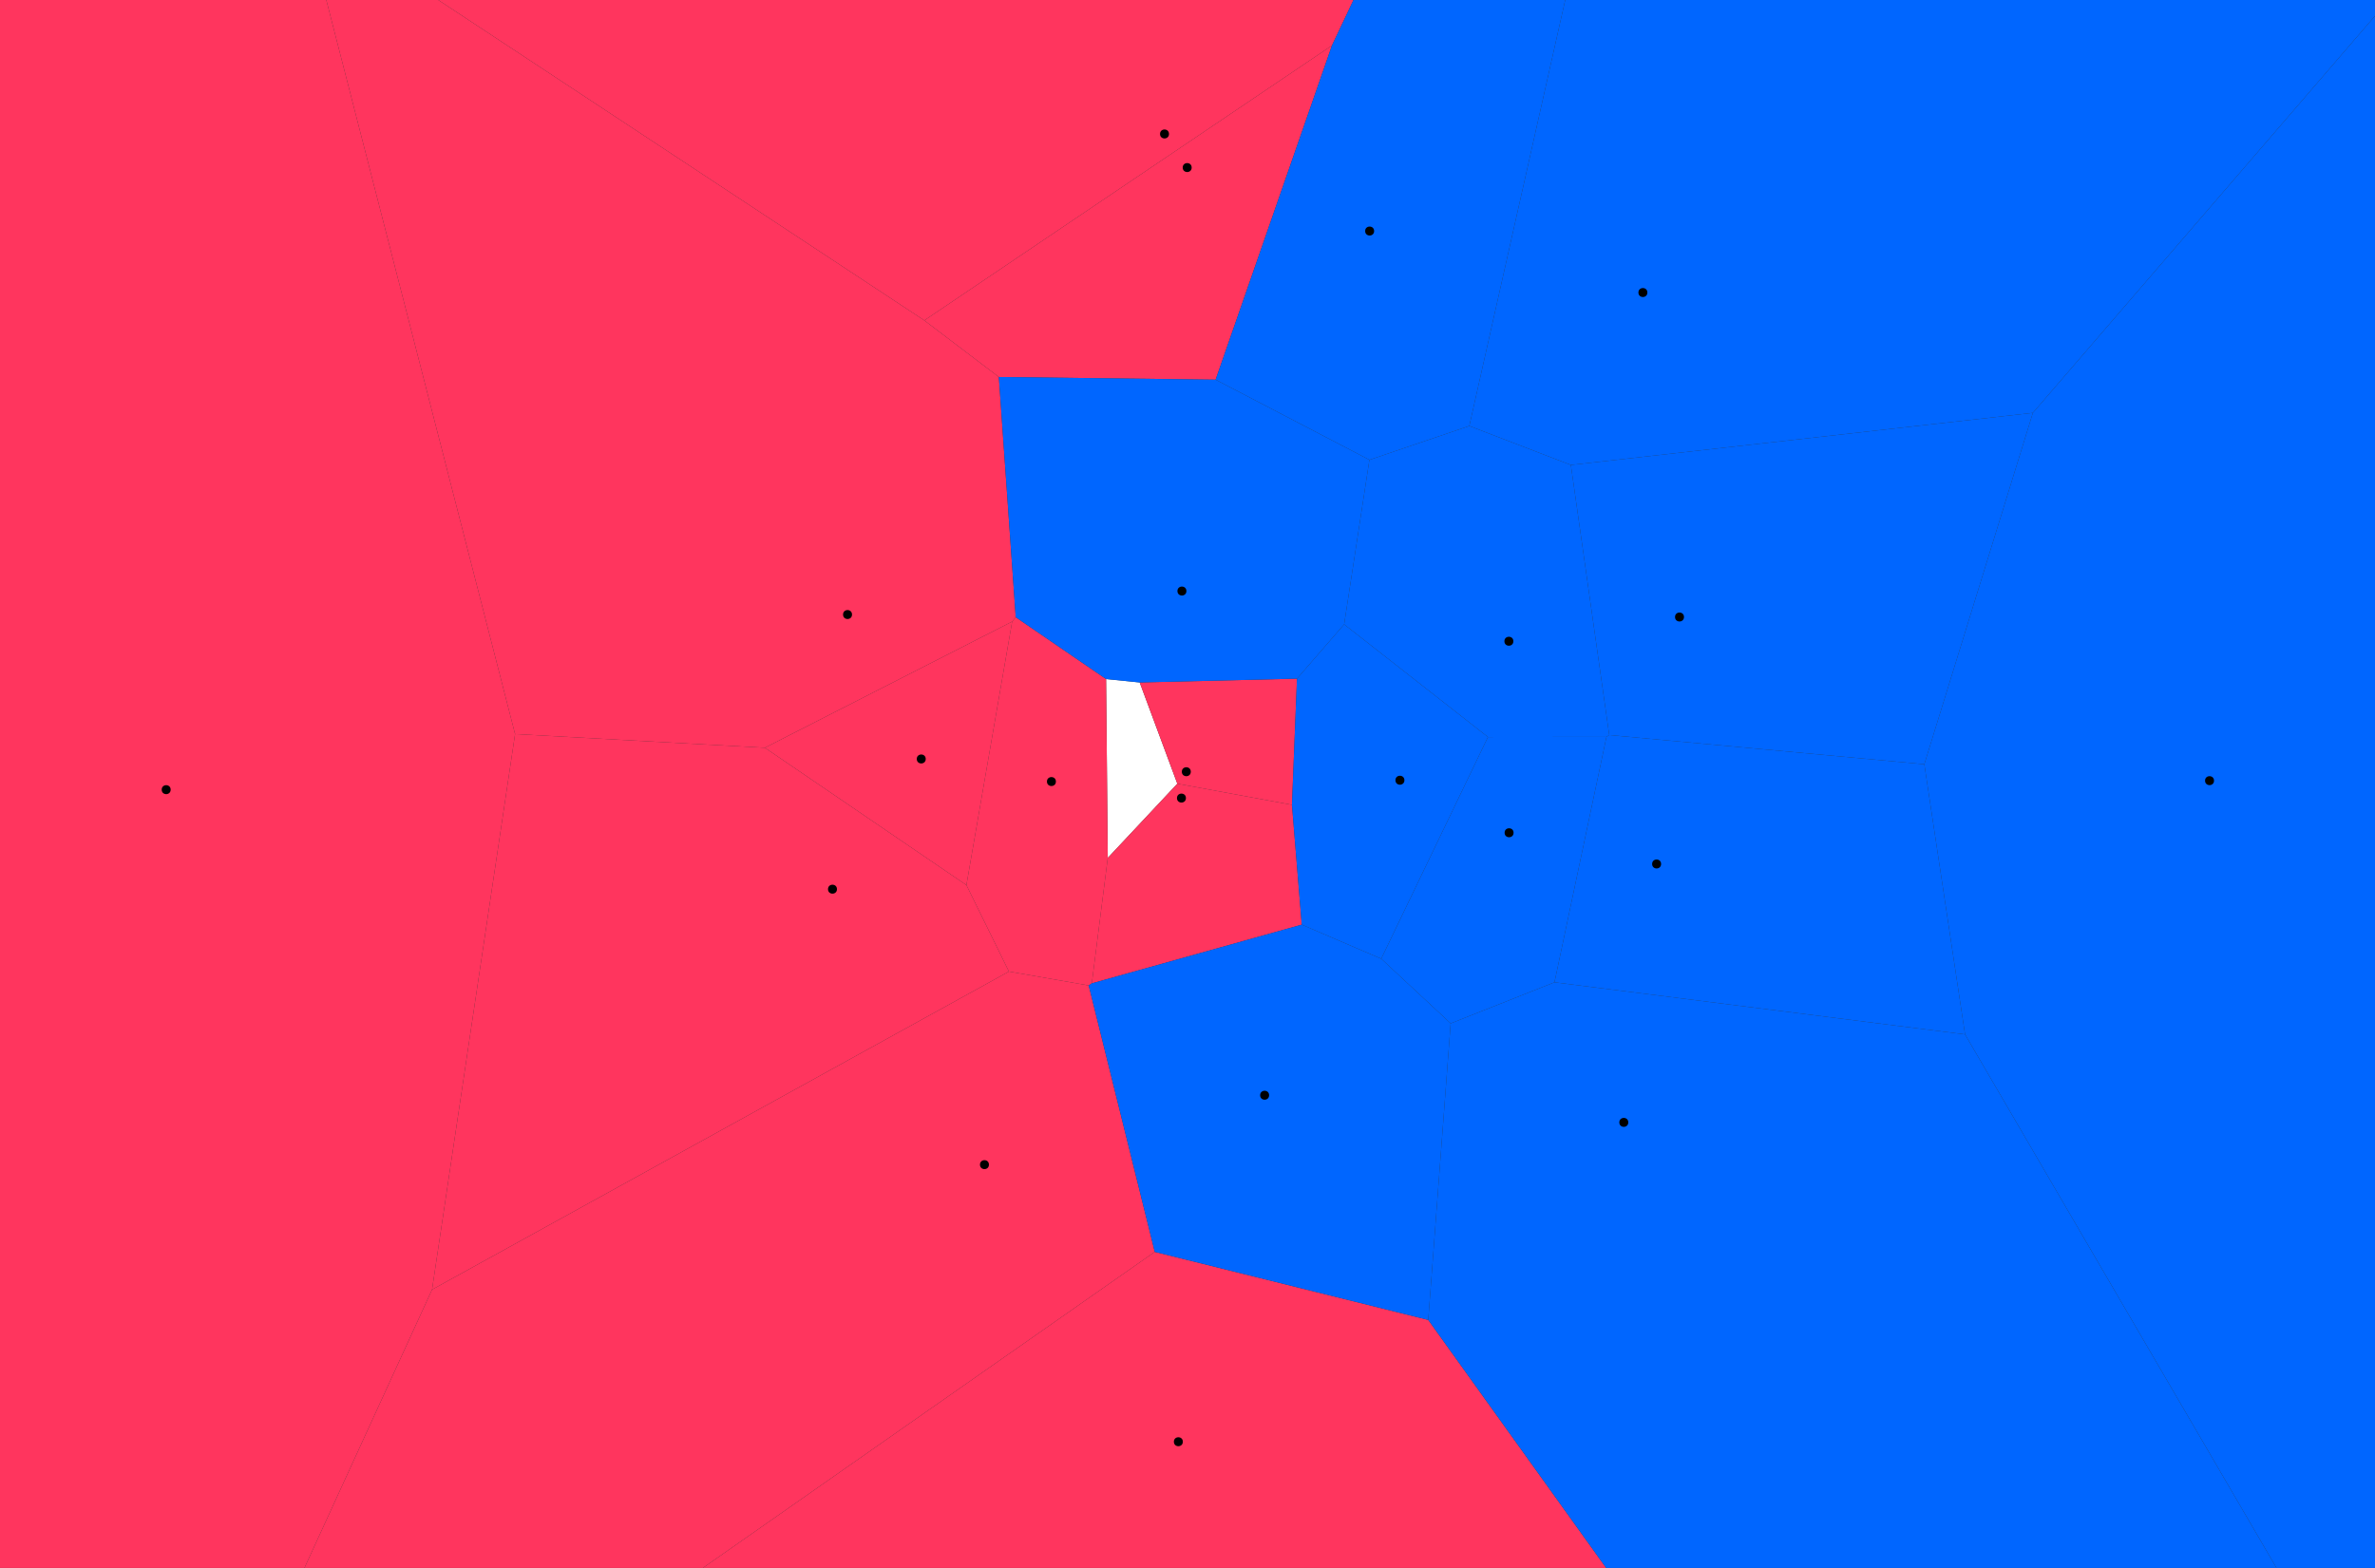 <?xml version="1.0" standalone="no"?><!DOCTYPE svg PUBLIC "-//W3C//DTD SVG 1.1//EN" "http://www.w3.org/Graphics/SVG/1.1/DTD/svg11.dtd"><svg viewBox="0 0 1060 700" preserveAspectRatio="xMinYMin meet" version="1.1" xmlns="http://www.w3.org/2000/svg" xmlns:xlink="http://www.w3.org/1999/xlink"><rect x="0" y="0" width="1060" height="700" fill="#333333" stroke="none"/><defs xmlns="http://www.w3.org/1999/xhtml"><style type="text/css"><![CDATA[
body { margin: 0px; padding: 0px; }
.dots { fill: black; stroke: black; }
path { stroke: white; stroke-width: 2; fill: none; }]]></style></defs><g transform="translate(0,0)"><path class="polygons" d="M525.453,349.874L494.42,383.002L493.664,303.159L508.661,304.682Z" style="fill: white;"/><path class="polygons" d="M525.453,349.874L576.627,359.309L580.999,412.798L487.296,439.017L494.42,383.002Z" style="fill: rgb(255, 53, 94);"/><path class="polygons" d="M313.695,700L515.392,558.894L637.449,589.272L716.854,700Z" style="fill: rgb(255, 53, 94);"/><path class="polygons" d="M0,700L0,0L145.636,0L229.888,327.717L192.832,575.738L135.871,700Z" style="fill: rgb(255, 53, 94);"/><path class="polygons" d="M451.735,277.509L341.36,333.826L229.888,327.717L145.636,0L195.608,0L412.546,143.044L445.804,168.31L453.342,275.547Z" style="fill: rgb(255, 53, 94);"/><path class="polygons" d="M431.326,395.145L450.299,433.731L192.832,575.738L229.888,327.717L341.36,333.826Z" style="fill: rgb(255, 53, 94);"/><path class="polygons" d="M604.088,0L594.477,20.301L412.546,143.044L195.608,0Z" style="fill: rgb(255, 53, 94);"/><path class="polygons" d="M445.804,168.31L412.546,143.044L594.477,20.301L542.547,169.512Z" style="fill: rgb(255, 53, 94);"/><path class="polygons" d="M525.453,349.874L508.661,304.682L578.872,302.976L576.627,359.309Z" style="fill: rgb(255, 53, 94);"/><path class="polygons" d="M485.914,439.956L515.392,558.894L313.695,700L135.871,700L192.832,575.738L450.299,433.731Z" style="fill: rgb(255, 53, 94);"/><path class="polygons" d="M493.664,303.159L494.42,383.002L487.296,439.017L485.914,439.956L450.299,433.731L431.326,395.145L451.735,277.509L453.342,275.547Z" style="fill: rgb(255, 53, 94);"/><path class="polygons" d="M451.735,277.509L431.326,395.145L341.36,333.826Z" style="fill: rgb(255, 53, 94);"/><path class="polygons" d="M1060,0L1060,7.108L907.3,184.319L701.101,207.578L655.775,190.164L698.575,0Z" style="fill: rgb(0, 102, 255);"/><path class="polygons" d="M693.79,438.545L877.032,461.799L1016.042,700L716.854,700L637.449,589.272L647.458,456.891Z" style="fill: rgb(0, 102, 255);"/><path class="polygons" d="M718.234,328.157L701.101,207.578L907.3,184.319L858.851,341.191Z" style="fill: rgb(0, 102, 255);"/><path class="polygons" d="M616.455,428.024L664.098,329.04L716.987,328.984L693.79,438.545L647.458,456.891Z" style="fill: rgb(0, 102, 255);"/><path class="polygons" d="M599.913,278.736L611.191,205.295L655.775,190.164L701.101,207.578L718.234,328.157L716.987,328.984L664.098,329.04Z" style="fill: rgb(0, 102, 255);"/><path class="polygons" d="M576.627,359.309L578.872,302.976L599.913,278.736L664.098,329.04L616.455,428.024L580.999,412.798Z" style="fill: rgb(0, 102, 255);"/><path class="polygons" d="M611.191,205.295L542.547,169.512L594.477,20.301L604.088,0L698.575,0L655.775,190.164Z" style="fill: rgb(0, 102, 255);"/><path class="polygons" d="M487.296,439.017L580.999,412.798L616.455,428.024L647.458,456.891L637.449,589.272L515.392,558.894L485.914,439.956Z" style="fill: rgb(0, 102, 255);"/><path class="polygons" d="M693.79,438.545L716.987,328.984L718.234,328.157L858.851,341.191L877.032,461.799Z" style="fill: rgb(0, 102, 255);"/><path class="polygons" d="M1060,700L1016.042,700L877.032,461.799L858.851,341.191L907.3,184.319L1060,7.108Z" style="fill: rgb(0, 102, 255);"/><path class="polygons" d="M493.664,303.159L453.342,275.547L445.804,168.31L542.547,169.512L611.191,205.295L599.913,278.736L578.872,302.976L508.661,304.682Z" style="fill: rgb(0, 102, 255);"/><circle class="dots" id="dot_0" r="2" cx="518.92" cy="348.45" style="fill: white;"/><circle class="dots" id="dot_1" r="2" cx="527.3" cy="356.3" style="fill: black;"/><circle class="dots" id="dot_2" r="2" cx="525.92" cy="643.65" style="fill: black;"/><circle class="dots" id="dot_3" r="2" cx="74.17" cy="352.54" style="fill: black;"/><circle class="dots" id="dot_4" r="2" cx="378.27" cy="274.36" style="fill: black;"/><circle class="dots" id="dot_5" r="2" cx="371.55" cy="396.97" style="fill: black;"/><circle class="dots" id="dot_6" r="2" cx="519.74" cy="59.81" style="fill: black;"/><circle class="dots" id="dot_7" r="2" cx="529.86" cy="74.81" style="fill: black;"/><circle class="dots" id="dot_8" r="2" cx="529.47" cy="344.53" style="fill: black;"/><circle class="dots" id="dot_9" r="2" cx="439.38" cy="519.95" style="fill: black;"/><circle class="dots" id="dot_10" r="2" cx="469.27" cy="348.92" style="fill: black;"/><circle class="dots" id="dot_11" r="2" cx="411.17" cy="338.84" style="fill: black;"/><circle class="dots" id="dot_12" r="2" cx="733.25" cy="130.6" style="fill: black;"/><circle class="dots" id="dot_13" r="2" cx="724.73" cy="501.08" style="fill: black;"/><circle class="dots" id="dot_14" r="2" cx="749.59" cy="275.46" style="fill: black;"/><circle class="dots" id="dot_15" r="2" cx="673.53" cy="371.78" style="fill: black;"/><circle class="dots" id="dot_16" r="2" cx="673.44" cy="286.28" style="fill: black;"/><circle class="dots" id="dot_17" r="2" cx="624.81" cy="348.33" style="fill: black;"/><circle class="dots" id="dot_18" r="2" cx="611.29" cy="103.15" style="fill: black;"/><circle class="dots" id="dot_19" r="2" cx="564.42" cy="488.96" style="fill: black;"/><circle class="dots" id="dot_20" r="2" cx="739.37" cy="385.72" style="fill: black;"/><circle class="dots" id="dot_21" r="2" cx="986.15" cy="348.52" style="fill: black;"/><circle class="dots" id="dot_22" r="2" cx="527.51" cy="263.87" style="fill: black;"/></g></svg>